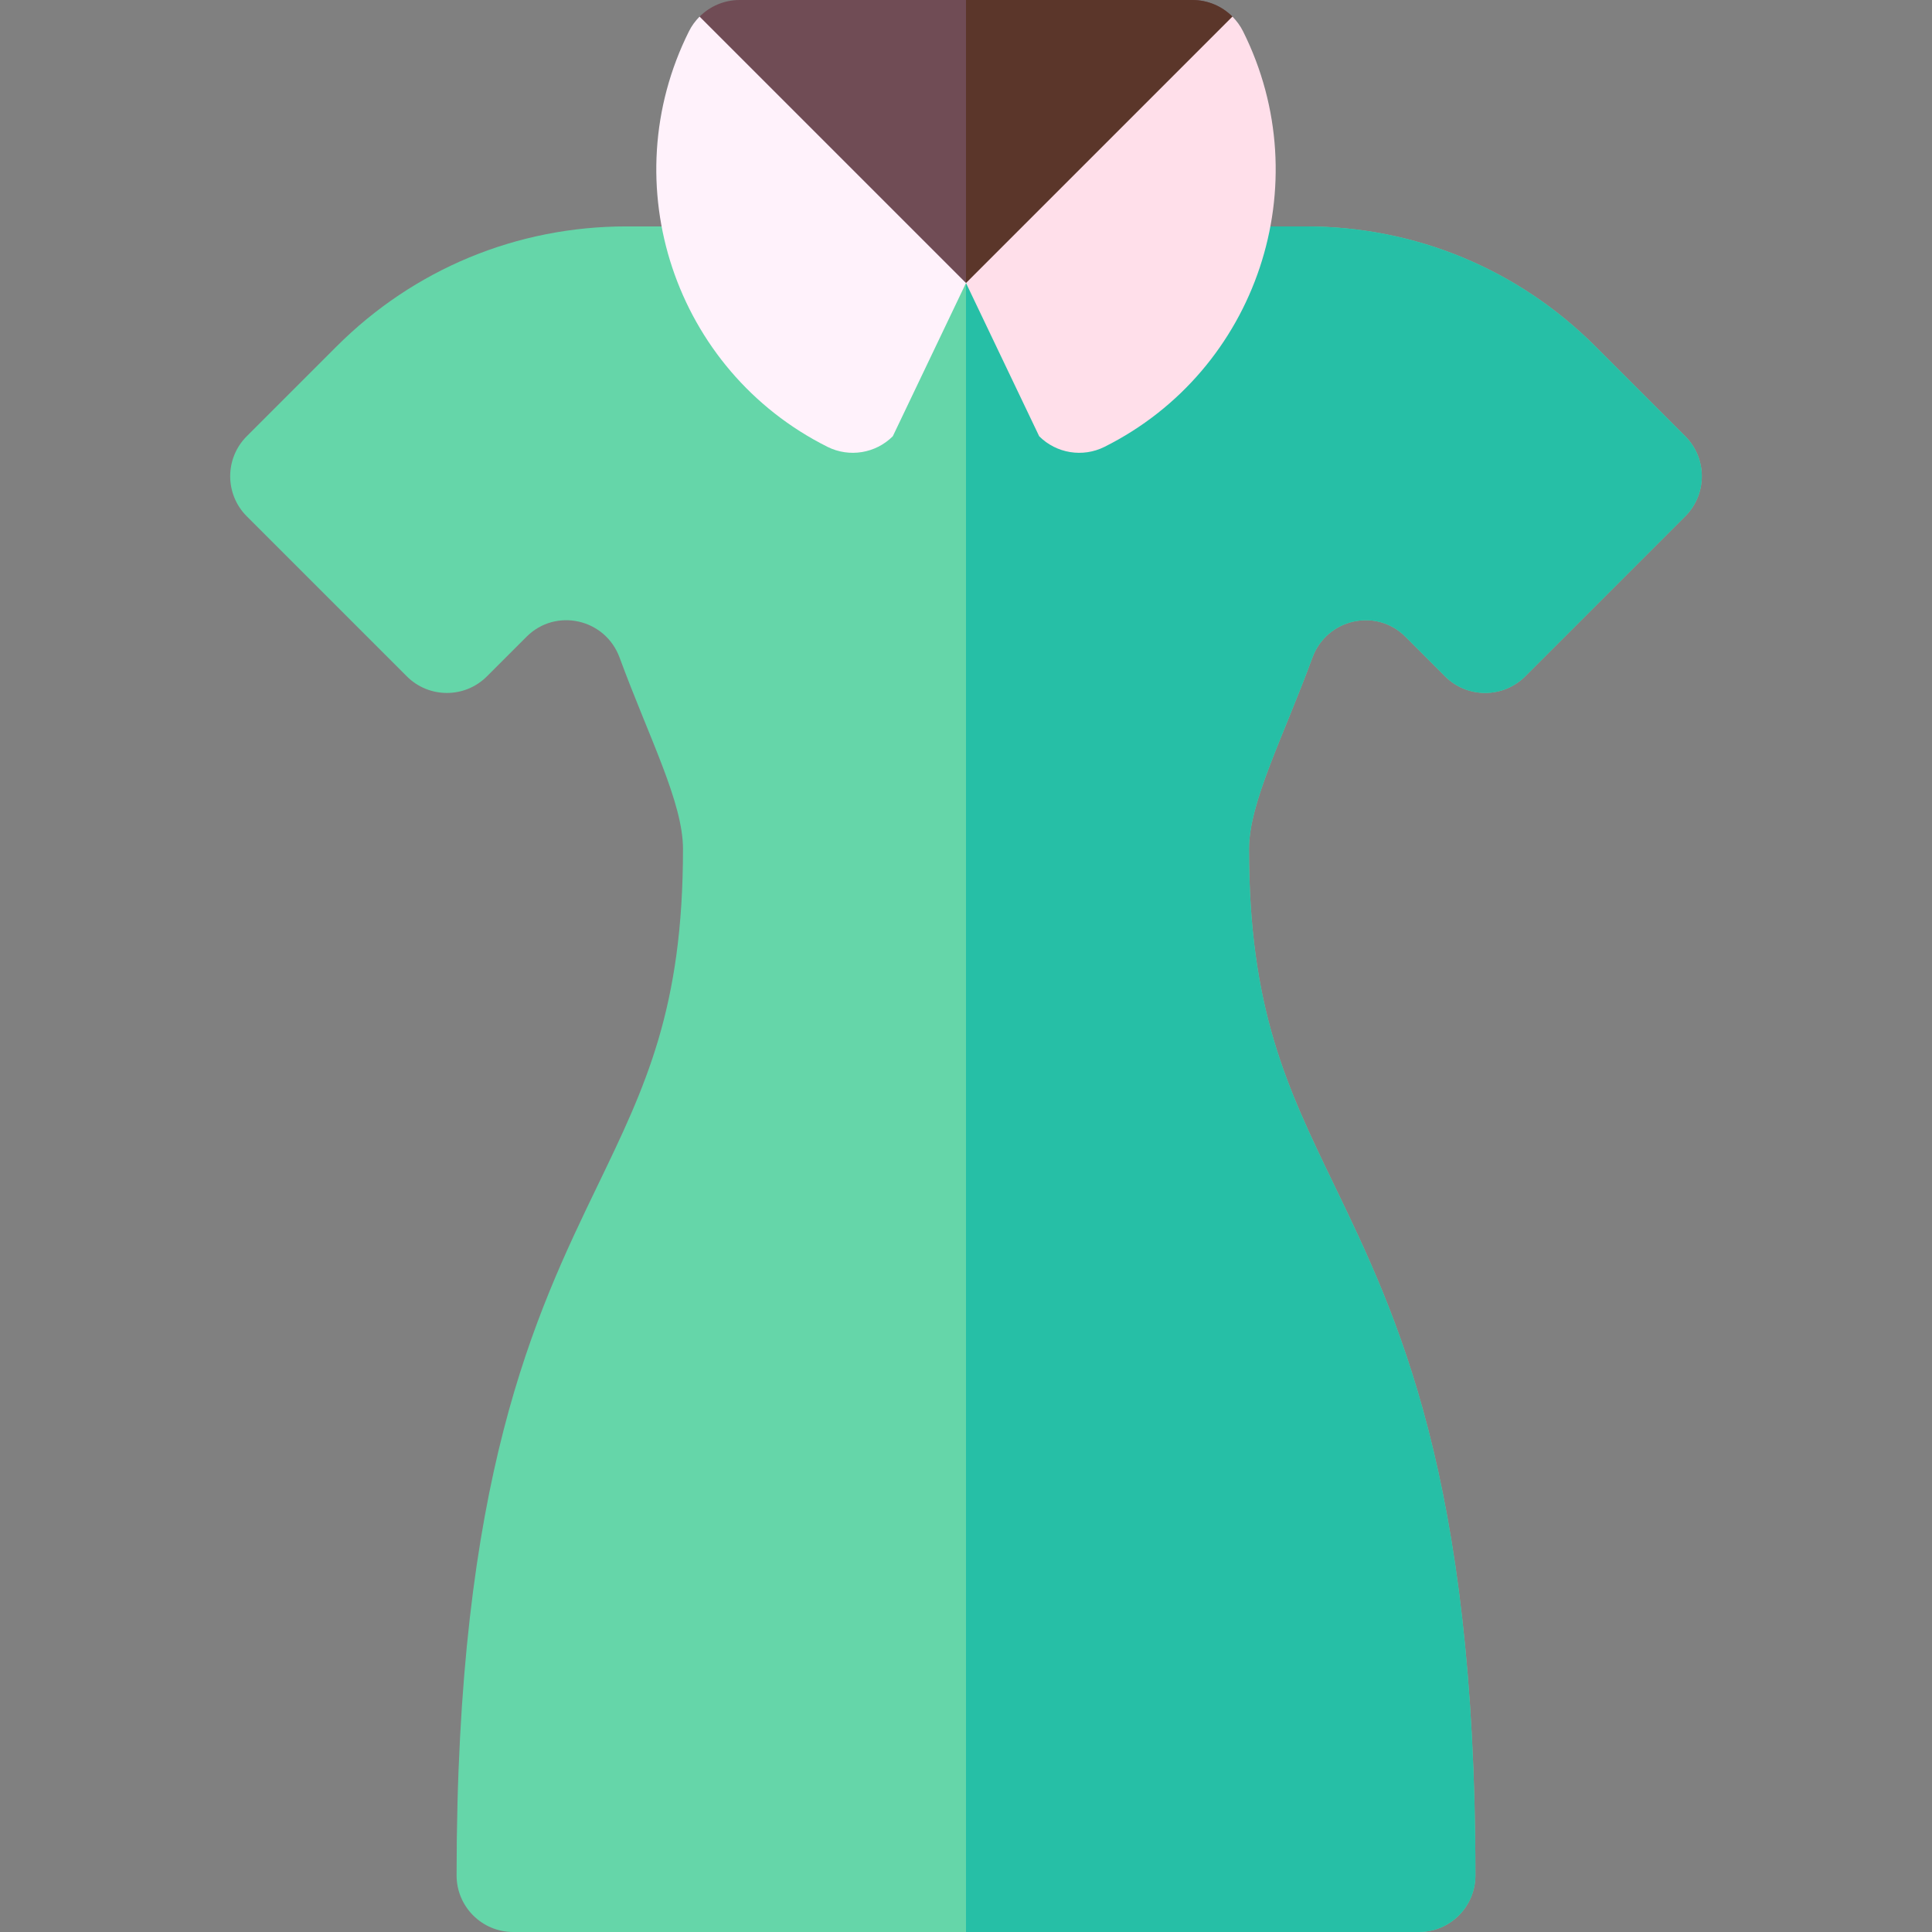 <svg id="Capa_1" enable-background="new 0 0 512 512" height="512" viewBox="0 0 512 512" width="512" xmlns="http://www.w3.org/2000/svg"><rect x="0" y="0" width="512" height="512" fill="#808080" stroke="none"/><g><path d="m446.61 136.82-42.43 42.43c-5.86 5.85-15.36 5.85-21.21 0l-10.51-10.51c-7.75-7.75-20.86-4.77-24.65 5.51-7.87 21.38-16.81 38.4-16.81 50.75 0 42.28 9.96 62.92 22.56 89.04 16.68 34.56 37.44 77.57 37.44 182.96 0 8.28-6.72 15-15 15h-240c-8.28 0-15-6.72-15-15 0-105.39 20.76-148.4 37.44-182.96 12.6-26.12 22.56-46.76 22.56-89.04 0-12.35-8.95-29.39-16.81-50.75-3.8-10.3-16.91-13.25-24.65-5.51l-10.51 10.51c-5.85 5.85-15.35 5.85-21.21 0l-42.43-42.43c-5.85-5.86-5.85-15.36 0-21.21l23.79-23.79c20.52-20.52 47.8-31.82 76.82-31.82h180c29.02 0 56.3 11.3 76.82 31.82l23.79 23.79c5.85 5.85 5.85 15.35 0 21.21z" fill="#65d6a9"/><path d="m446.61 136.82-42.43 42.43c-5.86 5.85-15.36 5.85-21.21 0l-10.51-10.51c-7.75-7.75-20.86-4.77-24.65 5.51-7.87 21.38-16.81 38.4-16.81 50.75 0 42.28 9.96 62.92 22.56 89.04 16.68 34.56 37.44 77.57 37.44 182.96 0 8.28-6.72 15-15 15h-120v-452h90c29.02 0 56.3 11.3 76.82 31.82l23.79 23.79c5.85 5.85 5.85 15.35 0 21.21z" fill="#26bfa6"/><path d="m326.6 4.4-22.1 53.1-48.5 17.5-52.5-22.5-18.1-48.1c2.77-2.77 6.56-4.4 10.6-4.4h120c4.04 0 7.83 1.63 10.6 4.4z" fill="#704c55"/><path d="m326.6 4.4-22.1 53.1-48.5 17.5v-75h60c4.04 0 7.83 1.63 10.6 4.4z" fill="#5b362a"/><path d="m182.584 8.292c-20.241 40.482-3.773 89.884 36.708 110.125 5.795 2.898 12.767 1.738 17.314-2.81l19.394-40.607-70.601-70.601c-1.123 1.122-2.082 2.427-2.815 3.893z" fill="#fff2fb"/><path d="m329.417 8.292c-.733-1.466-1.693-2.77-2.816-3.893l-70.601 70.601 19.394 40.607c4.565 4.565 11.539 5.697 17.314 2.81 40.482-20.241 56.949-69.643 36.709-110.125z" fill="#ffdfea"/></g></svg>